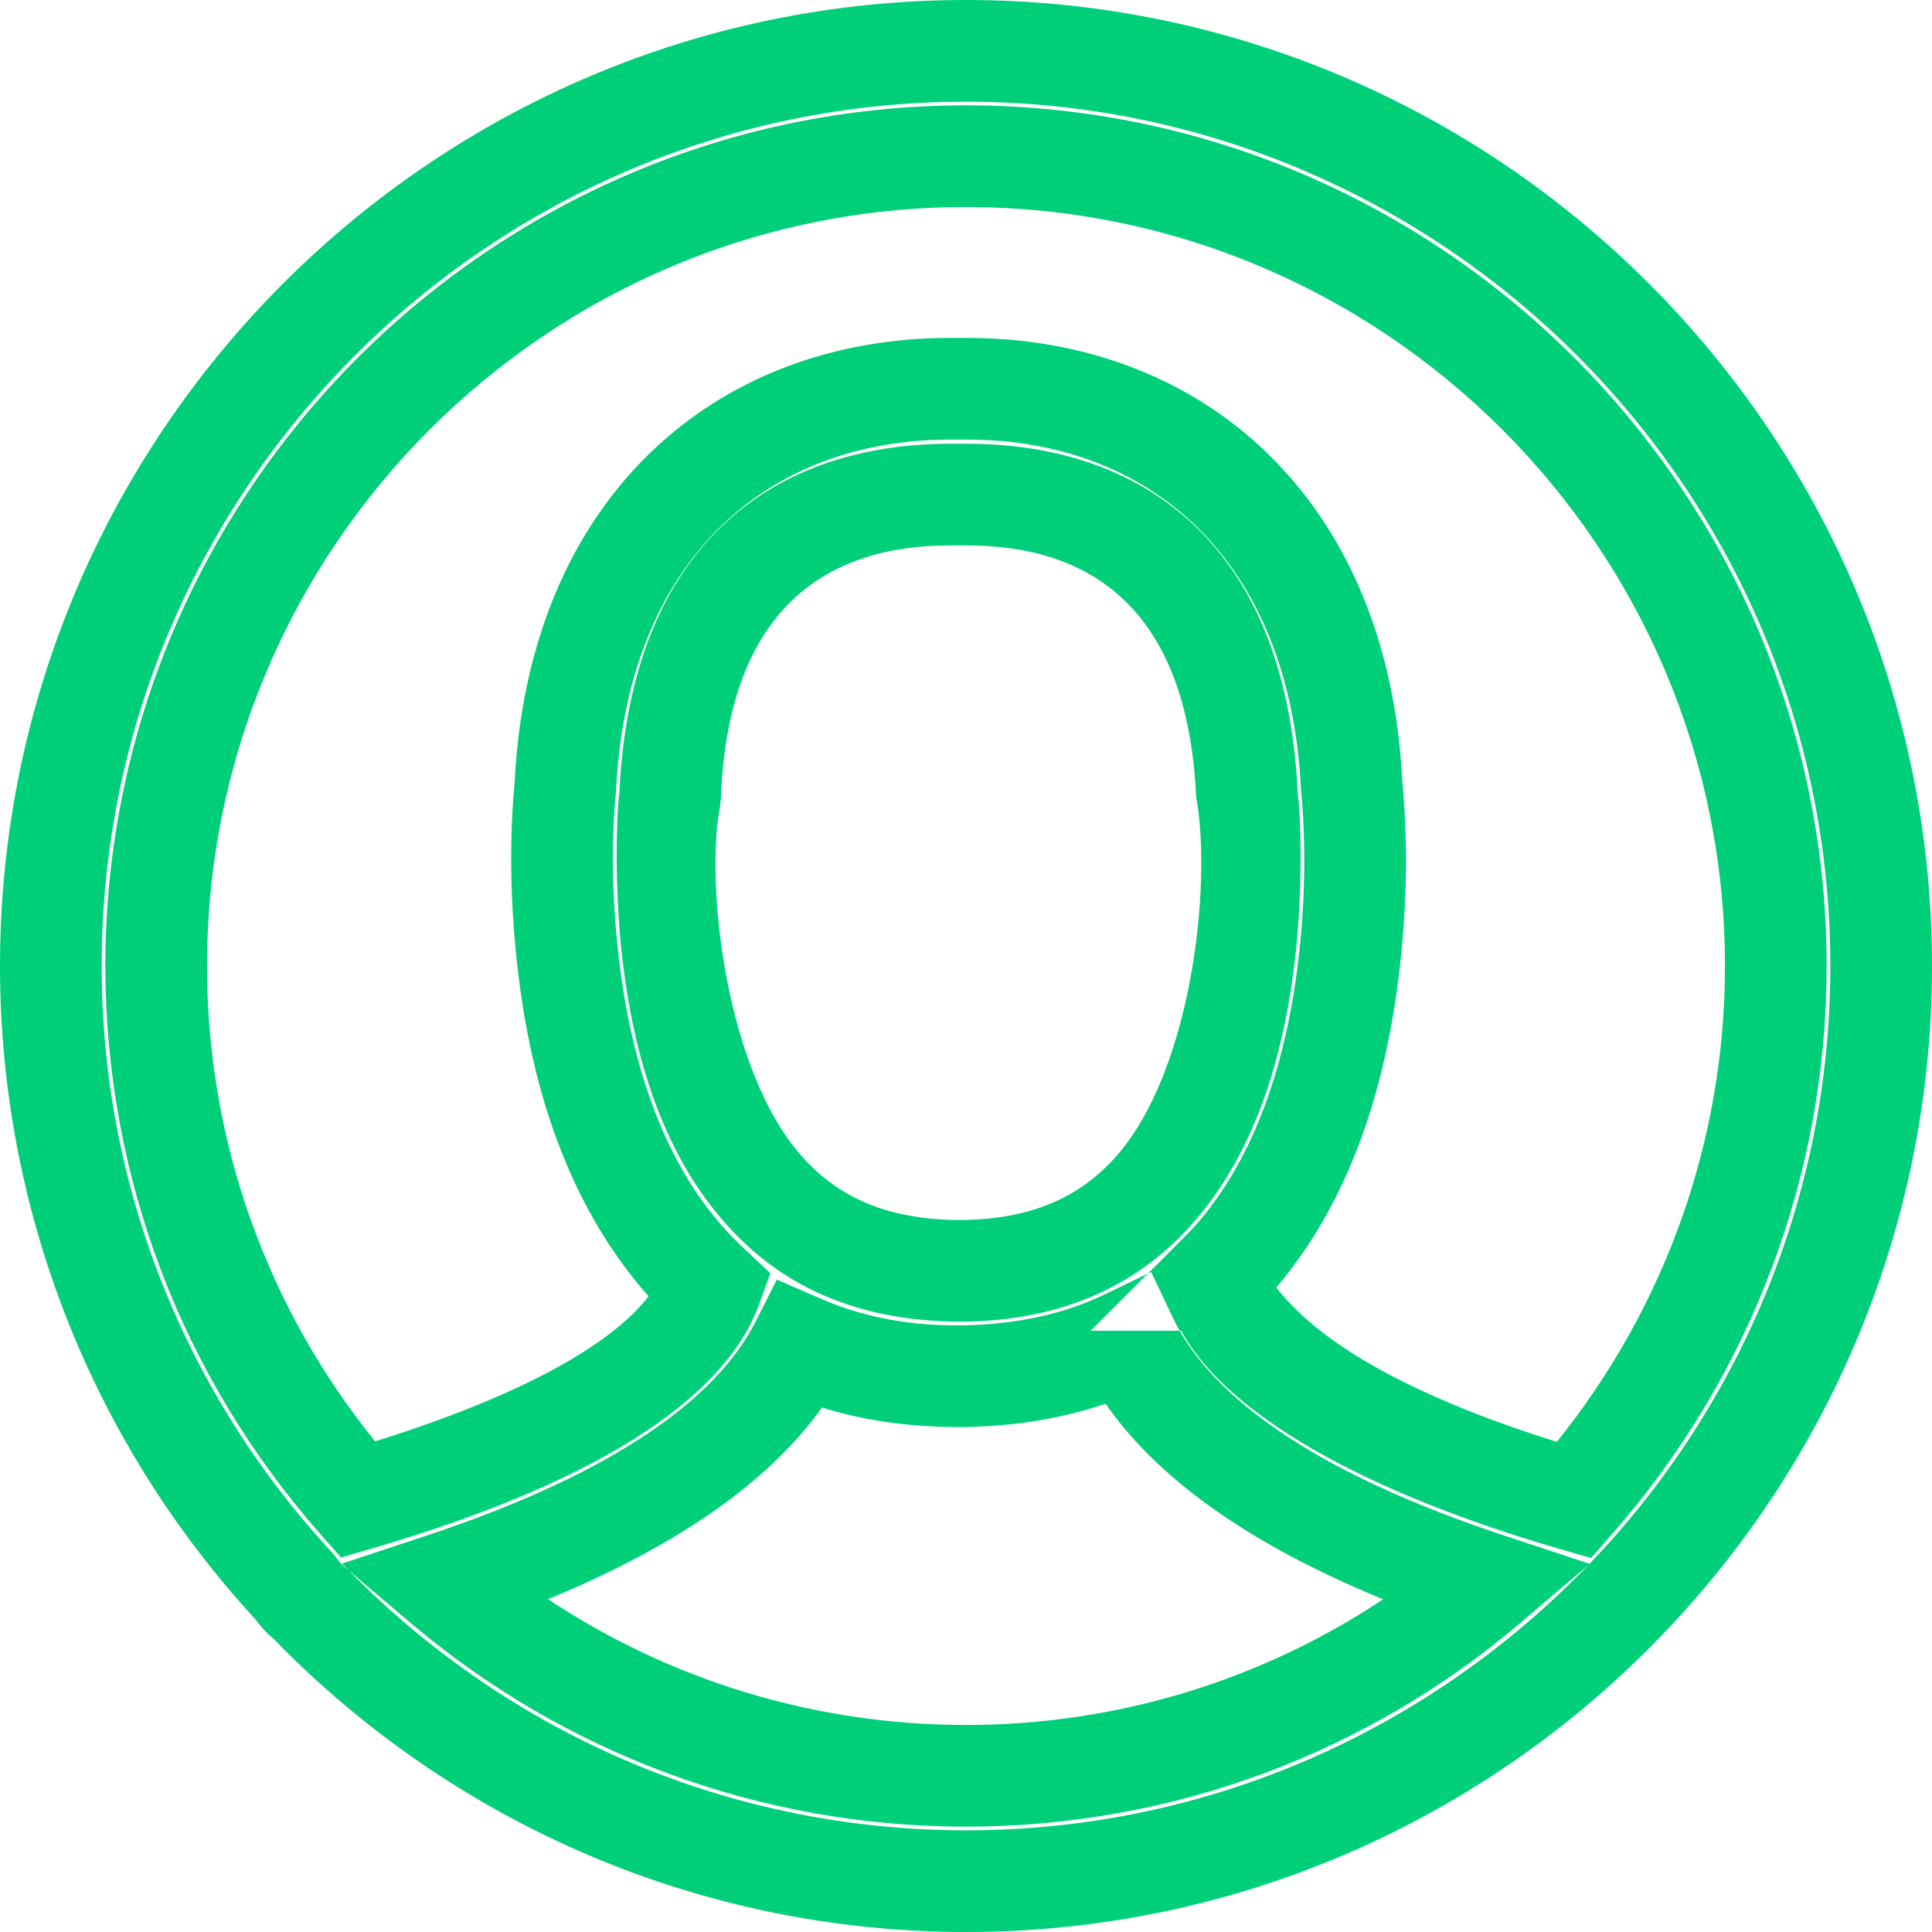 <?xml version="1.0" encoding="utf-8" ?>
<svg xmlns="http://www.w3.org/2000/svg" xmlns:xlink="http://www.w3.org/1999/xlink" width="19" height="19">
	<defs>
		<clipPath id="clip_0">
			<rect x="-1777" y="-21" width="1920" height="1000" clip-rule="evenodd"/>
		</clipPath>
	</defs>
	<g clip-path="url(#clip_0)">
		<path fill="rgb(0,207,122)" stroke="none" d="M0 9.5C0 11.913 0.912 14.192 2.521 15.935C2.567 16.003 2.614 16.05 2.688 16.115C4.469 17.946 6.903 19 9.5 19C14.737 19 19 14.737 19 9.5C19 4.263 14.737 0 9.5 0C4.263 0 0 4.263 0 9.5ZM3.355 15.38L3.361 15.378C3.375 15.389 3.392 15.405 3.392 15.405C3.404 15.418 3.417 15.431 3.43 15.445L3.355 15.38ZM15.621 15.39C14.073 16.998 11.901 18 9.5 18C7.189 18 5.023 17.067 3.43 15.445L4.033 15.956C5.548 17.243 7.473 17.964 9.5 17.964C11.527 17.964 13.447 17.243 14.957 15.956L15.621 15.39ZM15.632 15.379L15.633 15.38L15.621 15.39C15.625 15.386 15.628 15.383 15.632 15.379ZM11.601 13.087L11.616 13.087C12.001 13.8 13.167 14.601 15.341 15.234L15.647 15.322L15.857 15.083C17.204 13.547 17.964 11.576 17.964 9.5C17.964 4.834 14.166 1.036 9.5 1.036C4.834 1.036 1.036 4.834 1.036 9.5C1.036 11.58 1.794 13.545 3.144 15.079L3.354 15.317L3.659 15.228C6.025 14.537 7.156 13.68 7.464 12.831L7.576 12.522L7.336 12.296C7.248 12.214 7.173 12.137 7.106 12.061C6.552 11.435 6.227 10.542 6.095 9.494C6.009 8.819 6.016 8.213 6.058 7.785C6.166 5.503 7.545 4.323 9.343 4.323L9.51 4.323C11.306 4.323 12.684 5.503 12.794 7.761C12.839 8.229 12.846 8.823 12.761 9.499C12.63 10.545 12.304 11.436 11.748 12.061C11.708 12.105 11.669 12.144 11.58 12.234L11.288 12.525L10.868 12.728C10.469 12.921 10.001 13.025 9.466 13.034L9.364 13.034C8.892 13.03 8.46 12.941 8.072 12.772L7.64 12.584L7.427 13.004C7.053 13.74 6.065 14.481 4.199 15.1L3.361 15.378C3.351 15.37 3.342 15.364 3.346 15.37L3.283 15.287C1.826 13.722 1 11.673 1 9.5C1 4.816 4.816 1 9.5 1C14.184 1 18 4.816 18 9.5C18 11.778 17.098 13.851 15.632 15.379L14.79 15.1C12.985 14.502 12.003 13.793 11.601 13.087ZM11.601 13.087C11.578 13.046 11.557 13.005 11.537 12.964L11.321 12.509L11.288 12.525L10.726 13.087L11.601 13.087ZM16.964 9.5C16.964 5.386 13.614 2.036 9.5 2.036C5.386 2.036 2.036 5.386 2.036 9.5C2.036 11.226 2.627 12.861 3.689 14.175C5.235 13.691 6.047 13.181 6.378 12.748C5.649 11.923 5.257 10.849 5.102 9.619C5.007 8.86 5.014 8.184 5.06 7.713C5.193 4.898 7.033 3.323 9.343 3.323L9.51 3.323C11.818 3.323 13.655 4.897 13.791 7.689C13.841 8.201 13.848 8.864 13.753 9.623C13.603 10.817 13.229 11.864 12.551 12.662C12.602 12.727 12.682 12.82 12.798 12.928C13.264 13.362 14.075 13.793 15.31 14.18C16.371 12.862 16.964 11.223 16.964 9.5ZM9.51 4.364L9.343 4.364C7.645 4.364 6.205 5.319 6.091 7.797C6.057 8.063 6.048 8.742 6.111 9.342C6.226 10.435 6.543 11.374 7.145 12.043C7.707 12.673 8.458 12.986 9.41 12.998C9.424 12.998 9.424 12.998 9.448 12.998C10.396 12.992 11.155 12.675 11.721 12.041C12.319 11.368 12.633 10.428 12.746 9.337C12.808 8.737 12.797 8.062 12.762 7.796C12.646 5.317 11.204 4.364 9.51 4.364ZM7.091 7.836L7.081 7.934C6.934 8.669 7.13 10.532 7.89 11.376C8.258 11.789 8.741 11.99 9.416 11.998L9.441 11.998C10.117 11.994 10.604 11.79 10.973 11.376C11.729 10.526 11.92 8.674 11.763 7.836C11.679 5.992 10.73 5.364 9.51 5.364L9.343 5.364C8.12 5.364 7.175 5.991 7.091 7.805L7.091 7.836ZM9.5 16.964C10.984 16.964 12.401 16.526 13.602 15.728C12.248 15.173 11.366 14.517 10.873 13.805C10.448 13.949 9.984 14.026 9.484 14.034L9.382 14.034C8.909 14.03 8.483 13.966 8.084 13.842C7.586 14.54 6.713 15.183 5.389 15.727C6.594 16.526 8.015 16.964 9.5 16.964Z" fill-rule="evenodd"/>
	</g>
</svg>
